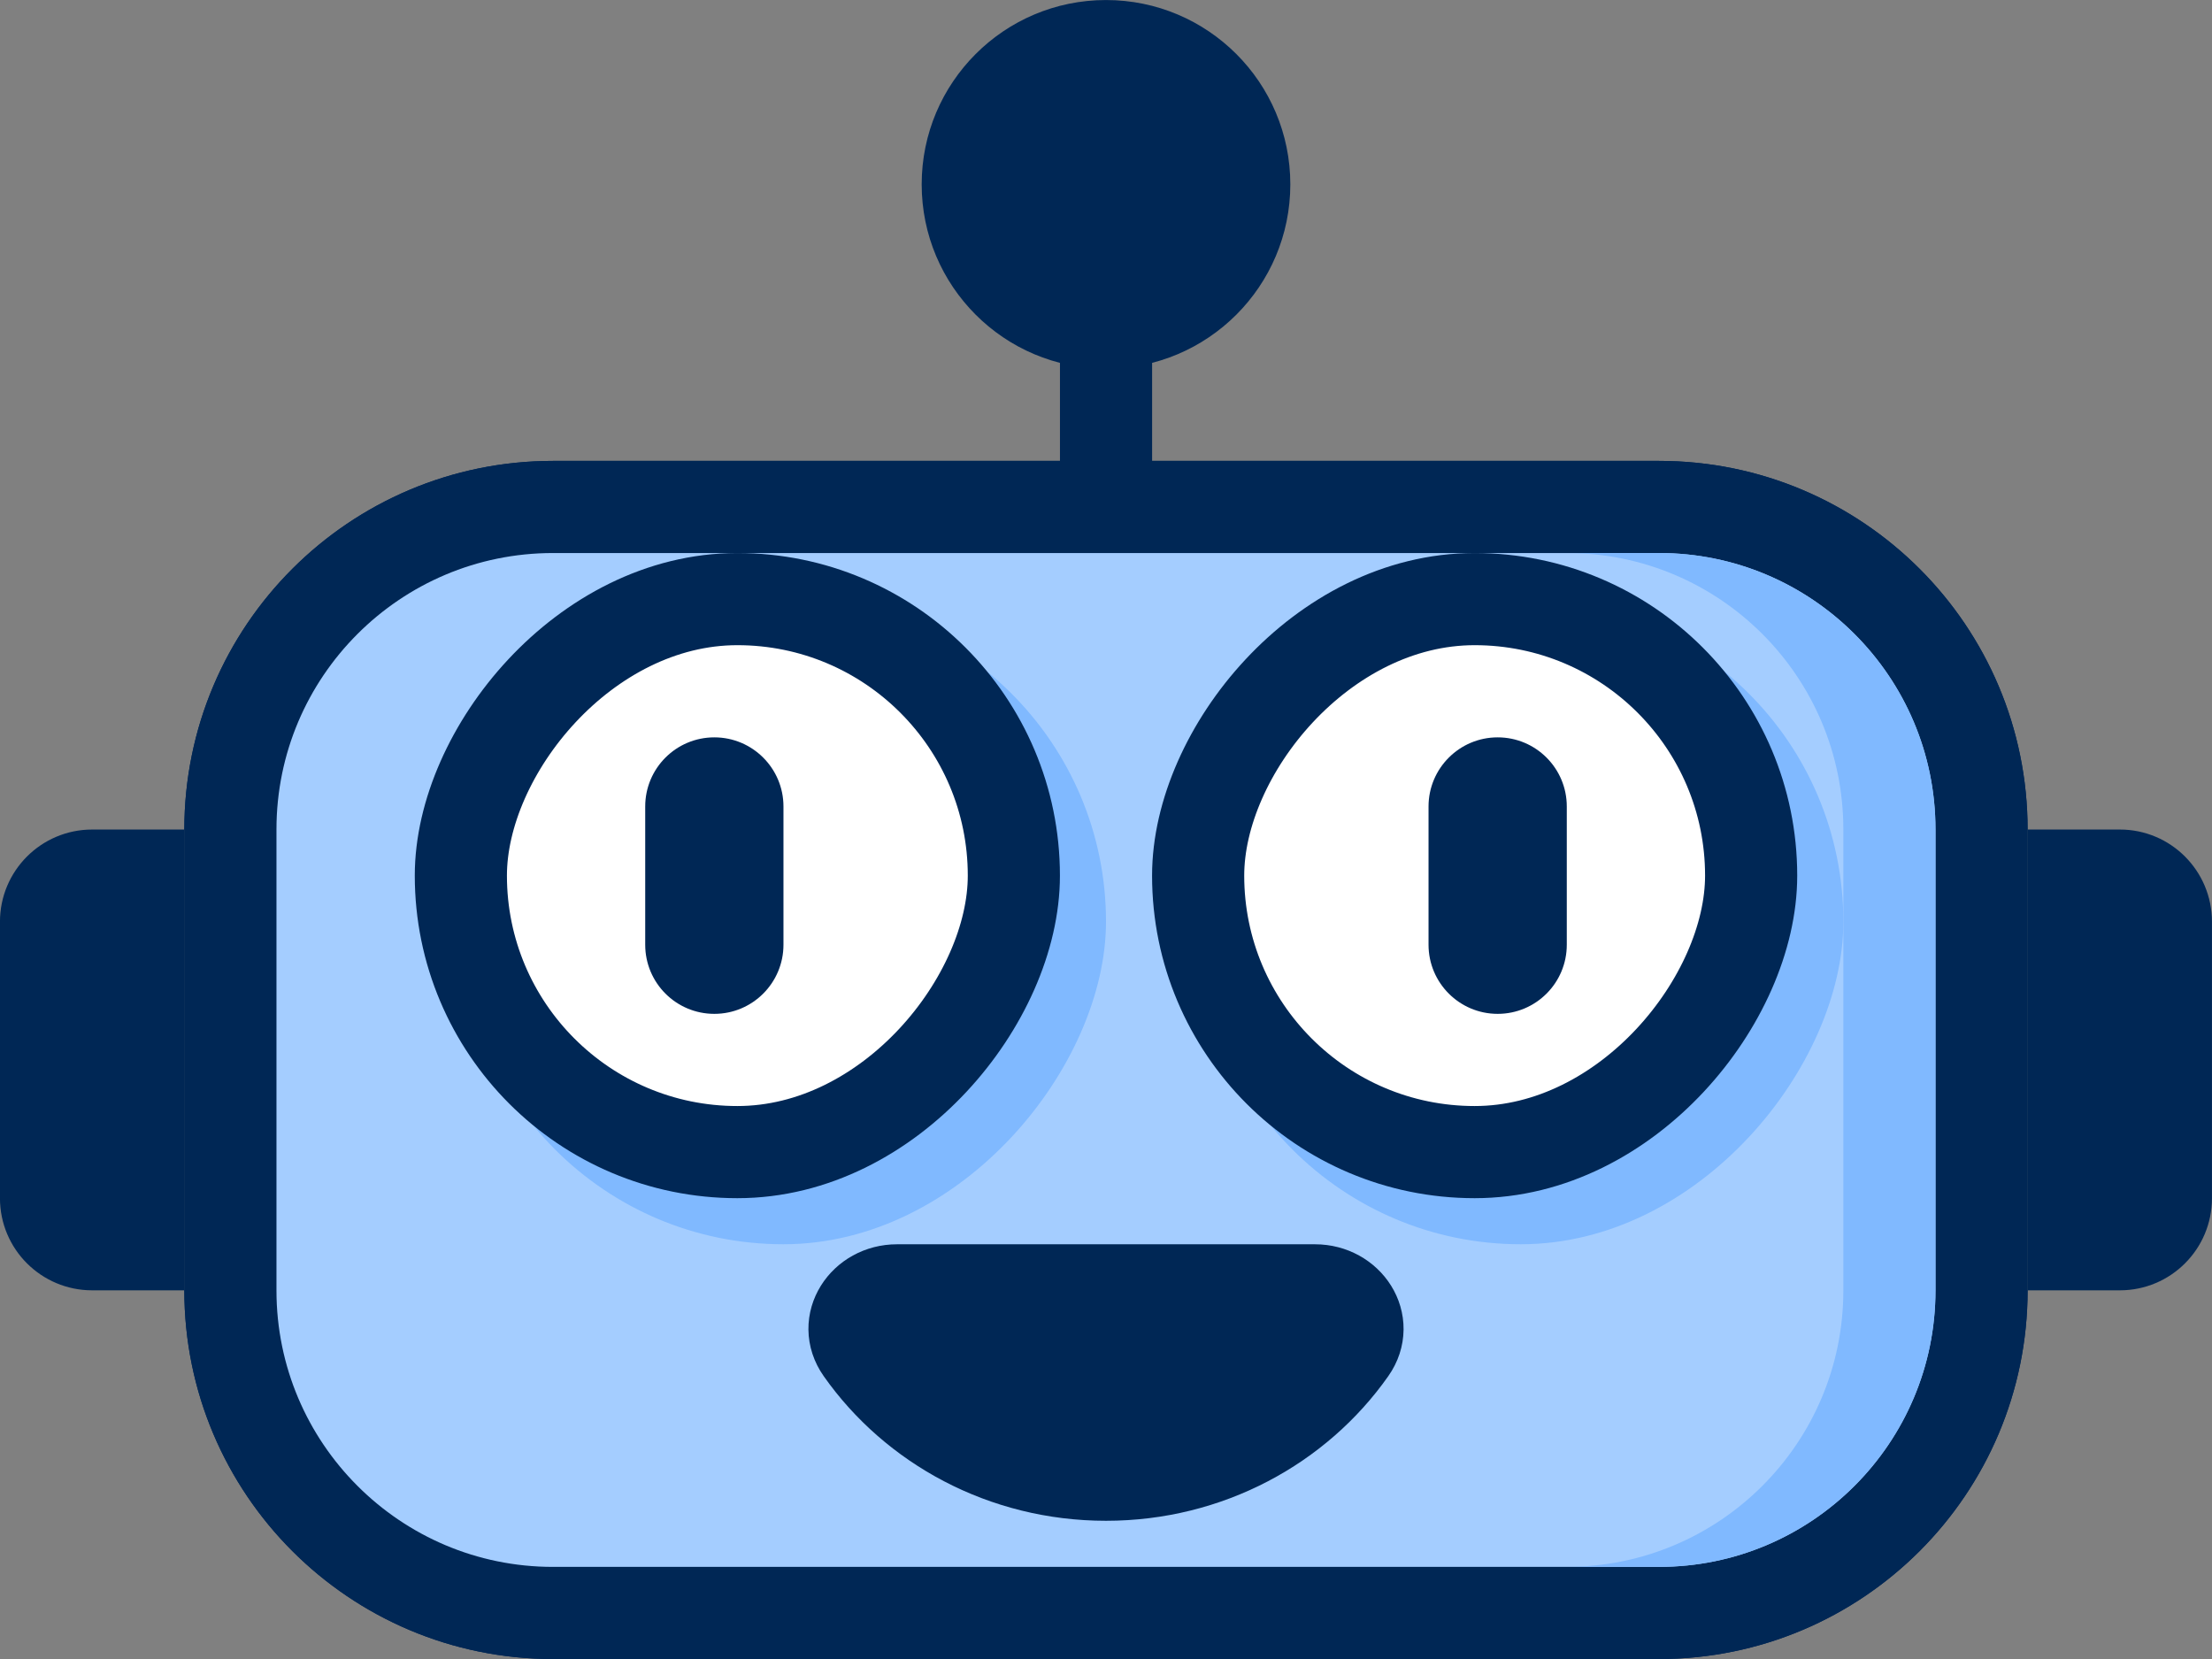 <svg width="32" height="24" viewBox="0 0 32 24" fill="none" xmlns="http://www.w3.org/2000/svg"><rect x="0" y="0" width="32" height="24" fill="#808080" stroke="none"/> <path d="M15.334 4C15.334 3.631 15.632 3.333 16 3.333C16.368 3.333 16.667 3.631 16.667 4V8C16.667 8.368 16.368 8.666 16 8.666C15.632 8.666 15.334 8.368 15.334 8V4Z" fill="#002755"/> <circle cx="16" cy="2.667" r="2.465" fill="#002755" stroke="#002755" stroke-width="0.403"/> <path d="M3.333 12C3.333 9.423 5.423 7.334 8 7.334H24C26.577 7.334 28.666 9.423 28.666 12V18.667C28.666 21.244 26.577 23.334 24 23.334H8C5.423 23.334 3.333 21.244 3.333 18.667V12Z" fill="#A4CDFF" stroke="#002755" stroke-width="1.333"/> <path fill-rule="evenodd" clip-rule="evenodd" d="M22.667 22.667H24C26.209 22.667 28 20.876 28 18.667V12C28 9.791 26.209 8 24 8H22.667C24.876 8 26.667 9.791 26.667 12V18.667C26.667 20.876 24.876 22.667 22.667 22.667Z" fill="#80B9FF"/> <path d="M2.868 12C2.868 9.166 5.166 6.869 8 6.869H24C26.834 6.869 29.131 9.166 29.131 12V18.667C29.131 21.501 26.834 23.799 24 23.799H8C5.166 23.799 2.868 21.501 2.868 18.667V12Z" stroke="#002755" stroke-width="0.403"/> <rect width="9.333" height="9.333" rx="4.667" transform="matrix(1 0 0 -1 6.667 18)" fill="#80B9FF"/> <rect x="0.667" y="-0.667" width="8" height="8" rx="4" transform="matrix(1 0 0 -1 6 16)" fill="white" stroke="#002755" stroke-width="1.333"/> <rect width="9.333" height="9.333" rx="4.667" transform="matrix(1 0 0 -1 17.334 18)" fill="#80B9FF"/> <rect x="0.667" y="-0.667" width="8" height="8" rx="4" transform="matrix(1 0 0 -1 16.666 16)" fill="white" stroke="#002755" stroke-width="1.333"/> <path d="M31.798 17.334C31.798 17.959 31.292 18.465 30.667 18.465L29.535 18.465L29.535 12.202L30.667 12.202C31.292 12.202 31.798 12.709 31.798 13.334L31.798 17.334Z" fill="#002755" stroke="#002755" stroke-width="0.403"/> <path d="M2.465 18.465L1.333 18.465C0.708 18.465 0.201 17.959 0.201 17.334L0.201 13.334C0.201 12.709 0.708 12.202 1.333 12.202L2.465 12.202L2.465 18.465Z" fill="#002755" stroke="#002755" stroke-width="0.403"/> <path d="M12.461 19.524C13.229 20.616 14.528 21.334 16 21.334C17.472 21.334 18.771 20.616 19.539 19.524C19.809 19.141 19.493 18.667 19.024 18.667H12.976C12.507 18.667 12.191 19.141 12.461 19.524Z" fill="#002755" stroke="#002755" stroke-width="1.333" stroke-linecap="round" stroke-linejoin="round"/> <path d="M20.666 11.667C20.666 11.115 21.114 10.667 21.666 10.667C22.219 10.667 22.666 11.115 22.666 11.667V13.667C22.666 14.219 22.219 14.667 21.666 14.667C21.114 14.667 20.666 14.219 20.666 13.667V11.667Z" fill="#002755"/> <path d="M9.334 11.667C9.334 11.115 9.781 10.667 10.334 10.667C10.886 10.667 11.334 11.115 11.334 11.667V13.667C11.334 14.219 10.886 14.667 10.334 14.667C9.781 14.667 9.334 14.219 9.334 13.667V11.667Z" fill="#002755"/> </svg>
